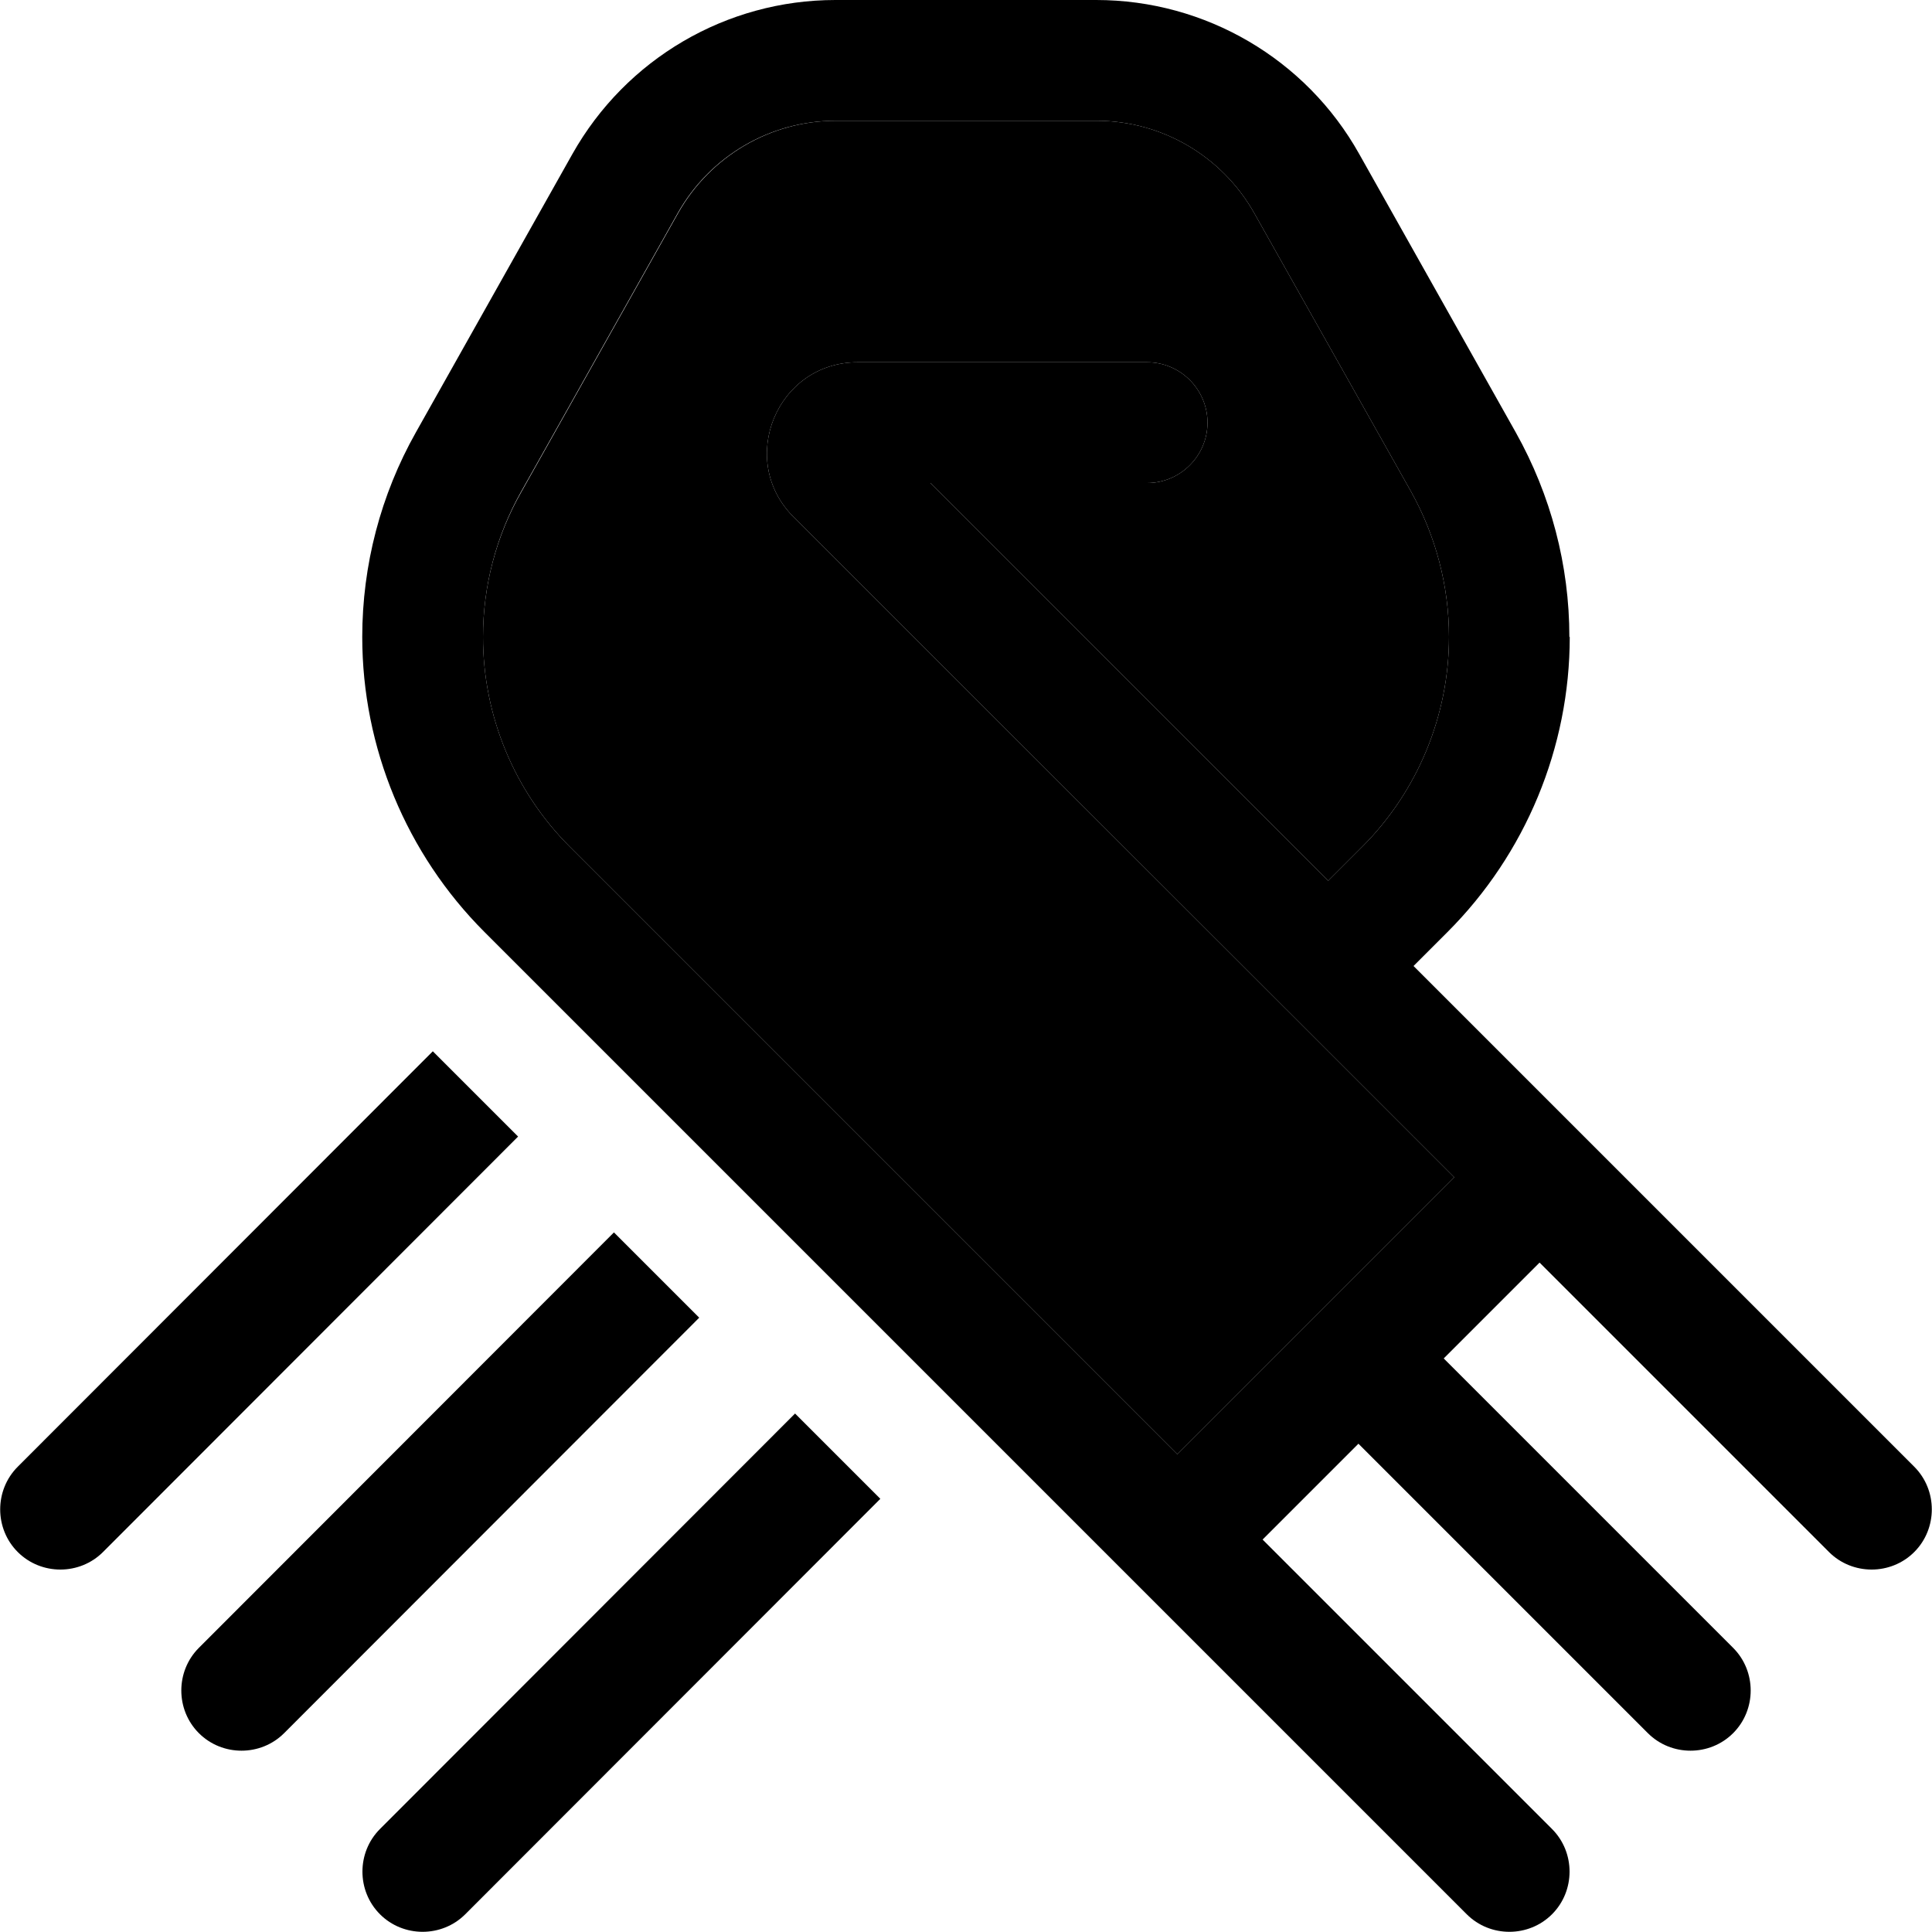 <svg xmlns="http://www.w3.org/2000/svg" width="24" height="24" viewBox="0 0 512 512"><path class="pr-icon-duotone-secondary" d="M128 168.8c0 20.9 8.3 40.9 23 55.6l161 161L385.4 312l-44.7-44.7L210.3 137c-15.1-15.1-4.4-41 17-41L304 96c8.8 0 16 7.2 16 16s-7.2 16-16 16l-57.4 0L352 233.4l9-9c14.7-14.7 23-34.8 23-55.6c0-13.5-3.5-26.8-10.1-38.6L332.4 56.5C323.9 41.4 307.9 32 290.6 32l-69.1 0c-17.3 0-33.3 9.4-41.8 24.5l-41.5 73.8C131.5 142 128 155.3 128 168.8z"/><path class="pr-icon-duotone-primary" d="M221.4 32c-17.3 0-33.3 9.4-41.8 24.5l-41.5 73.8C131.5 142 128 155.3 128 168.8c0 20.9 8.3 40.9 23 55.6l161 161L385.4 312l-44.7-44.7L210.3 137c-15.1-15.1-4.4-41 17-41L304 96c8.8 0 16 7.2 16 16s-7.2 16-16 16l-57.4 0L352 233.4l9-9c14.7-14.7 23-34.8 23-55.6c0-13.5-3.5-26.8-10.1-38.6L332.4 56.5C323.9 41.4 307.9 32 290.6 32l-69.1 0zM416 168.8c0 29.3-11.7 57.5-32.4 78.2l-9 9 44.7 44.7 8 8s0 0 0 0l3.3 3.3 76.7 76.7c6.2 6.2 6.2 16.4 0 22.6s-16.4 6.2-22.6 0L408 334.6 382.6 360l76.7 76.7c6.2 6.2 6.2 16.4 0 22.6s-16.4 6.2-22.6 0L360 382.6 334.6 408l76.7 76.7c6.2 6.2 6.2 16.4 0 22.6s-16.4 6.2-22.6 0L312 430.6l-3.3-3.3s0 0 0 0l-8-8L128.4 247C107.7 226.3 96 198.1 96 168.8c0-19 4.9-37.7 14.2-54.2l41.5-73.8C165.9 15.6 192.5 0 221.4 0l69.1 0c28.9 0 55.6 15.6 69.7 40.8l41.5 73.8c9.3 16.6 14.2 35.2 14.2 54.2zM4.7 388.7L114.7 278.6l22.6 22.6L27.3 411.3c-6.2 6.2-16.4 6.2-22.6 0s-6.2-16.4 0-22.6zm48 48L162.7 326.6l22.6 22.6L75.3 459.3c-6.2 6.2-16.4 6.2-22.6 0s-6.2-16.4 0-22.6zm48 48L210.7 374.6l22.6 22.6L123.3 507.3c-6.2 6.2-16.4 6.2-22.6 0s-6.2-16.4 0-22.6z"/></svg>